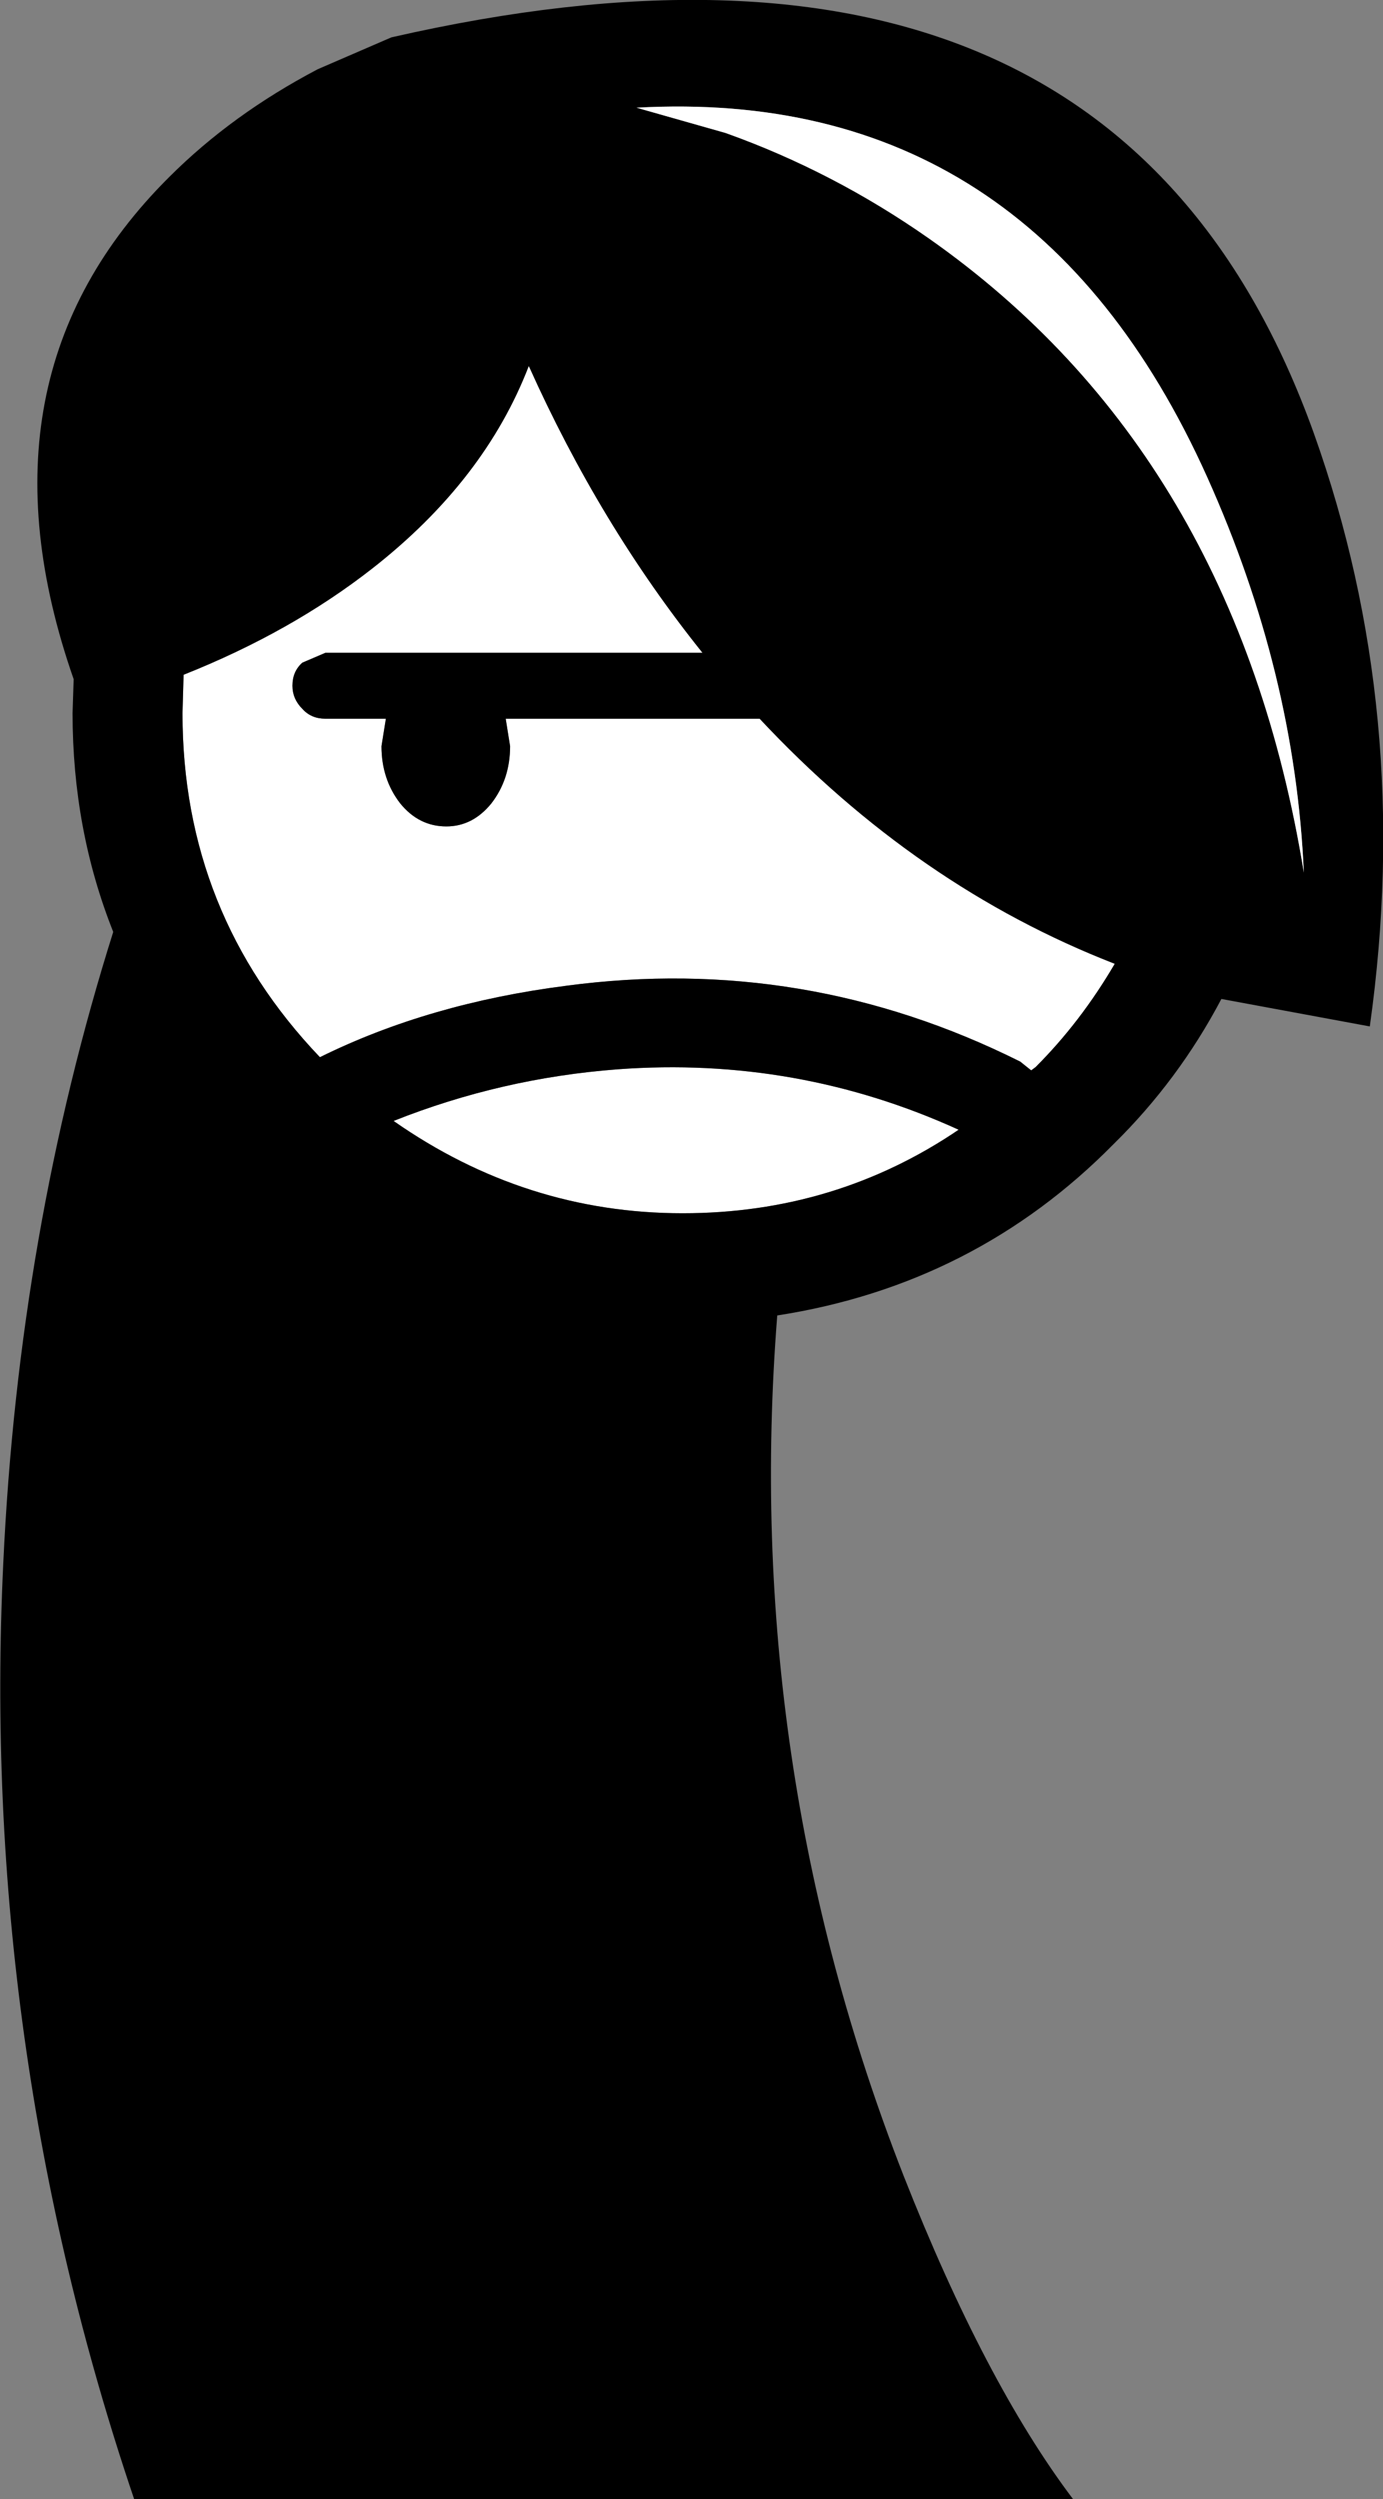 <?xml version="1.0" encoding="UTF-8" standalone="no"?>
<svg xmlns:xlink="http://www.w3.org/1999/xlink" height="113.7px" width="62.9px" xmlns="http://www.w3.org/2000/svg">
  <rect width="100%" height="100%" fill="#808080" stroke="none"/>
  <g transform="matrix(1.0, 0.0, 0.0, 1.0, 31.45, 56.85)">
    <path d="M-3.35 -8.2 Q4.8 -8.8 12.15 -5.45 6.55 -1.65 -0.4 -1.65 -7.55 -1.65 -13.55 -5.85 -8.65 -7.8 -3.35 -8.2" fill="#ffffff" fill-rule="evenodd" stroke="none"/>
    <path d="M-14.5 -31.0 Q-9.4 -35.0 -7.4 -40.2 -4.15 -32.95 0.5 -27.15 L-16.65 -27.15 -17.7 -26.7 Q-18.15 -26.3 -18.15 -25.65 -18.15 -25.05 -17.7 -24.6 -17.3 -24.15 -16.65 -24.15 L-13.9 -24.15 -14.1 -22.9 Q-14.1 -21.4 -13.25 -20.3 -12.4 -19.25 -11.15 -19.25 -9.95 -19.25 -9.1 -20.3 -8.25 -21.4 -8.25 -22.9 L-8.45 -24.15 3.1 -24.15 Q10.25 -16.5 19.25 -13.0 17.7 -10.35 15.65 -8.3 L15.45 -8.15 14.95 -8.55 Q5.15 -13.45 -5.7 -12.0 -11.95 -11.2 -16.9 -8.75 -23.15 -15.3 -23.15 -24.4 L-23.1 -26.15 Q-18.2 -28.1 -14.5 -31.0" fill="#ffffff" fill-rule="evenodd" stroke="none"/>
    <path d="M-0.4 -1.65 Q6.55 -1.65 12.15 -5.45 4.8 -8.8 -3.35 -8.2 -8.65 -7.8 -13.55 -5.85 -7.55 -1.65 -0.4 -1.65 M23.45 -35.15 Q15.45 -52.95 -2.5 -51.95 L1.55 -50.8 Q6.45 -49.05 10.8 -46.0 24.75 -36.2 27.85 -17.15 27.45 -26.25 23.45 -35.15 M-7.4 -40.2 Q-9.4 -35.0 -14.5 -31.0 -18.2 -28.1 -23.1 -26.15 L-23.15 -24.4 Q-23.15 -15.3 -16.9 -8.75 -11.95 -11.2 -5.7 -12.0 5.15 -13.45 14.95 -8.55 L15.45 -8.15 15.65 -8.3 Q17.7 -10.35 19.25 -13.0 10.25 -16.5 3.1 -24.15 L-8.45 -24.15 -8.25 -22.9 Q-8.25 -21.4 -9.1 -20.3 -9.95 -19.25 -11.15 -19.25 -12.4 -19.25 -13.25 -20.3 -14.1 -21.4 -14.1 -22.9 L-13.9 -24.15 -16.65 -24.15 Q-17.3 -24.15 -17.7 -24.6 -18.15 -25.05 -18.15 -25.65 -18.15 -26.3 -17.7 -26.7 L-16.65 -27.15 0.5 -27.15 Q-4.15 -32.95 -7.4 -40.2 M-23.75 -48.8 Q-20.9 -51.65 -17.0 -53.7 L-13.65 -55.15 Q19.15 -62.65 28.3 -37.15 32.85 -24.4 30.85 -10.15 L24.1 -11.4 Q22.15 -7.7 19.2 -4.8 12.9 1.6 3.9 3.0 2.3 23.35 9.65 42.15 13.35 51.55 17.35 56.85 L-25.35 56.85 Q-32.35 36.15 -31.3 14.25 -30.6 -0.8 -26.3 -14.45 -28.15 -19.1 -28.15 -24.4 L-28.1 -25.95 Q-32.9 -39.7 -23.75 -48.8" fill="#000000" fill-rule="evenodd" stroke="none"/>
    <path d="M10.8 -46.0 Q6.45 -49.05 1.55 -50.8 L-2.5 -51.95 Q15.45 -52.95 23.45 -35.15 27.45 -26.25 27.85 -17.15 24.75 -36.2 10.8 -46.0" fill="#ffffff" fill-rule="evenodd" stroke="none"/>
  </g>
</svg>
